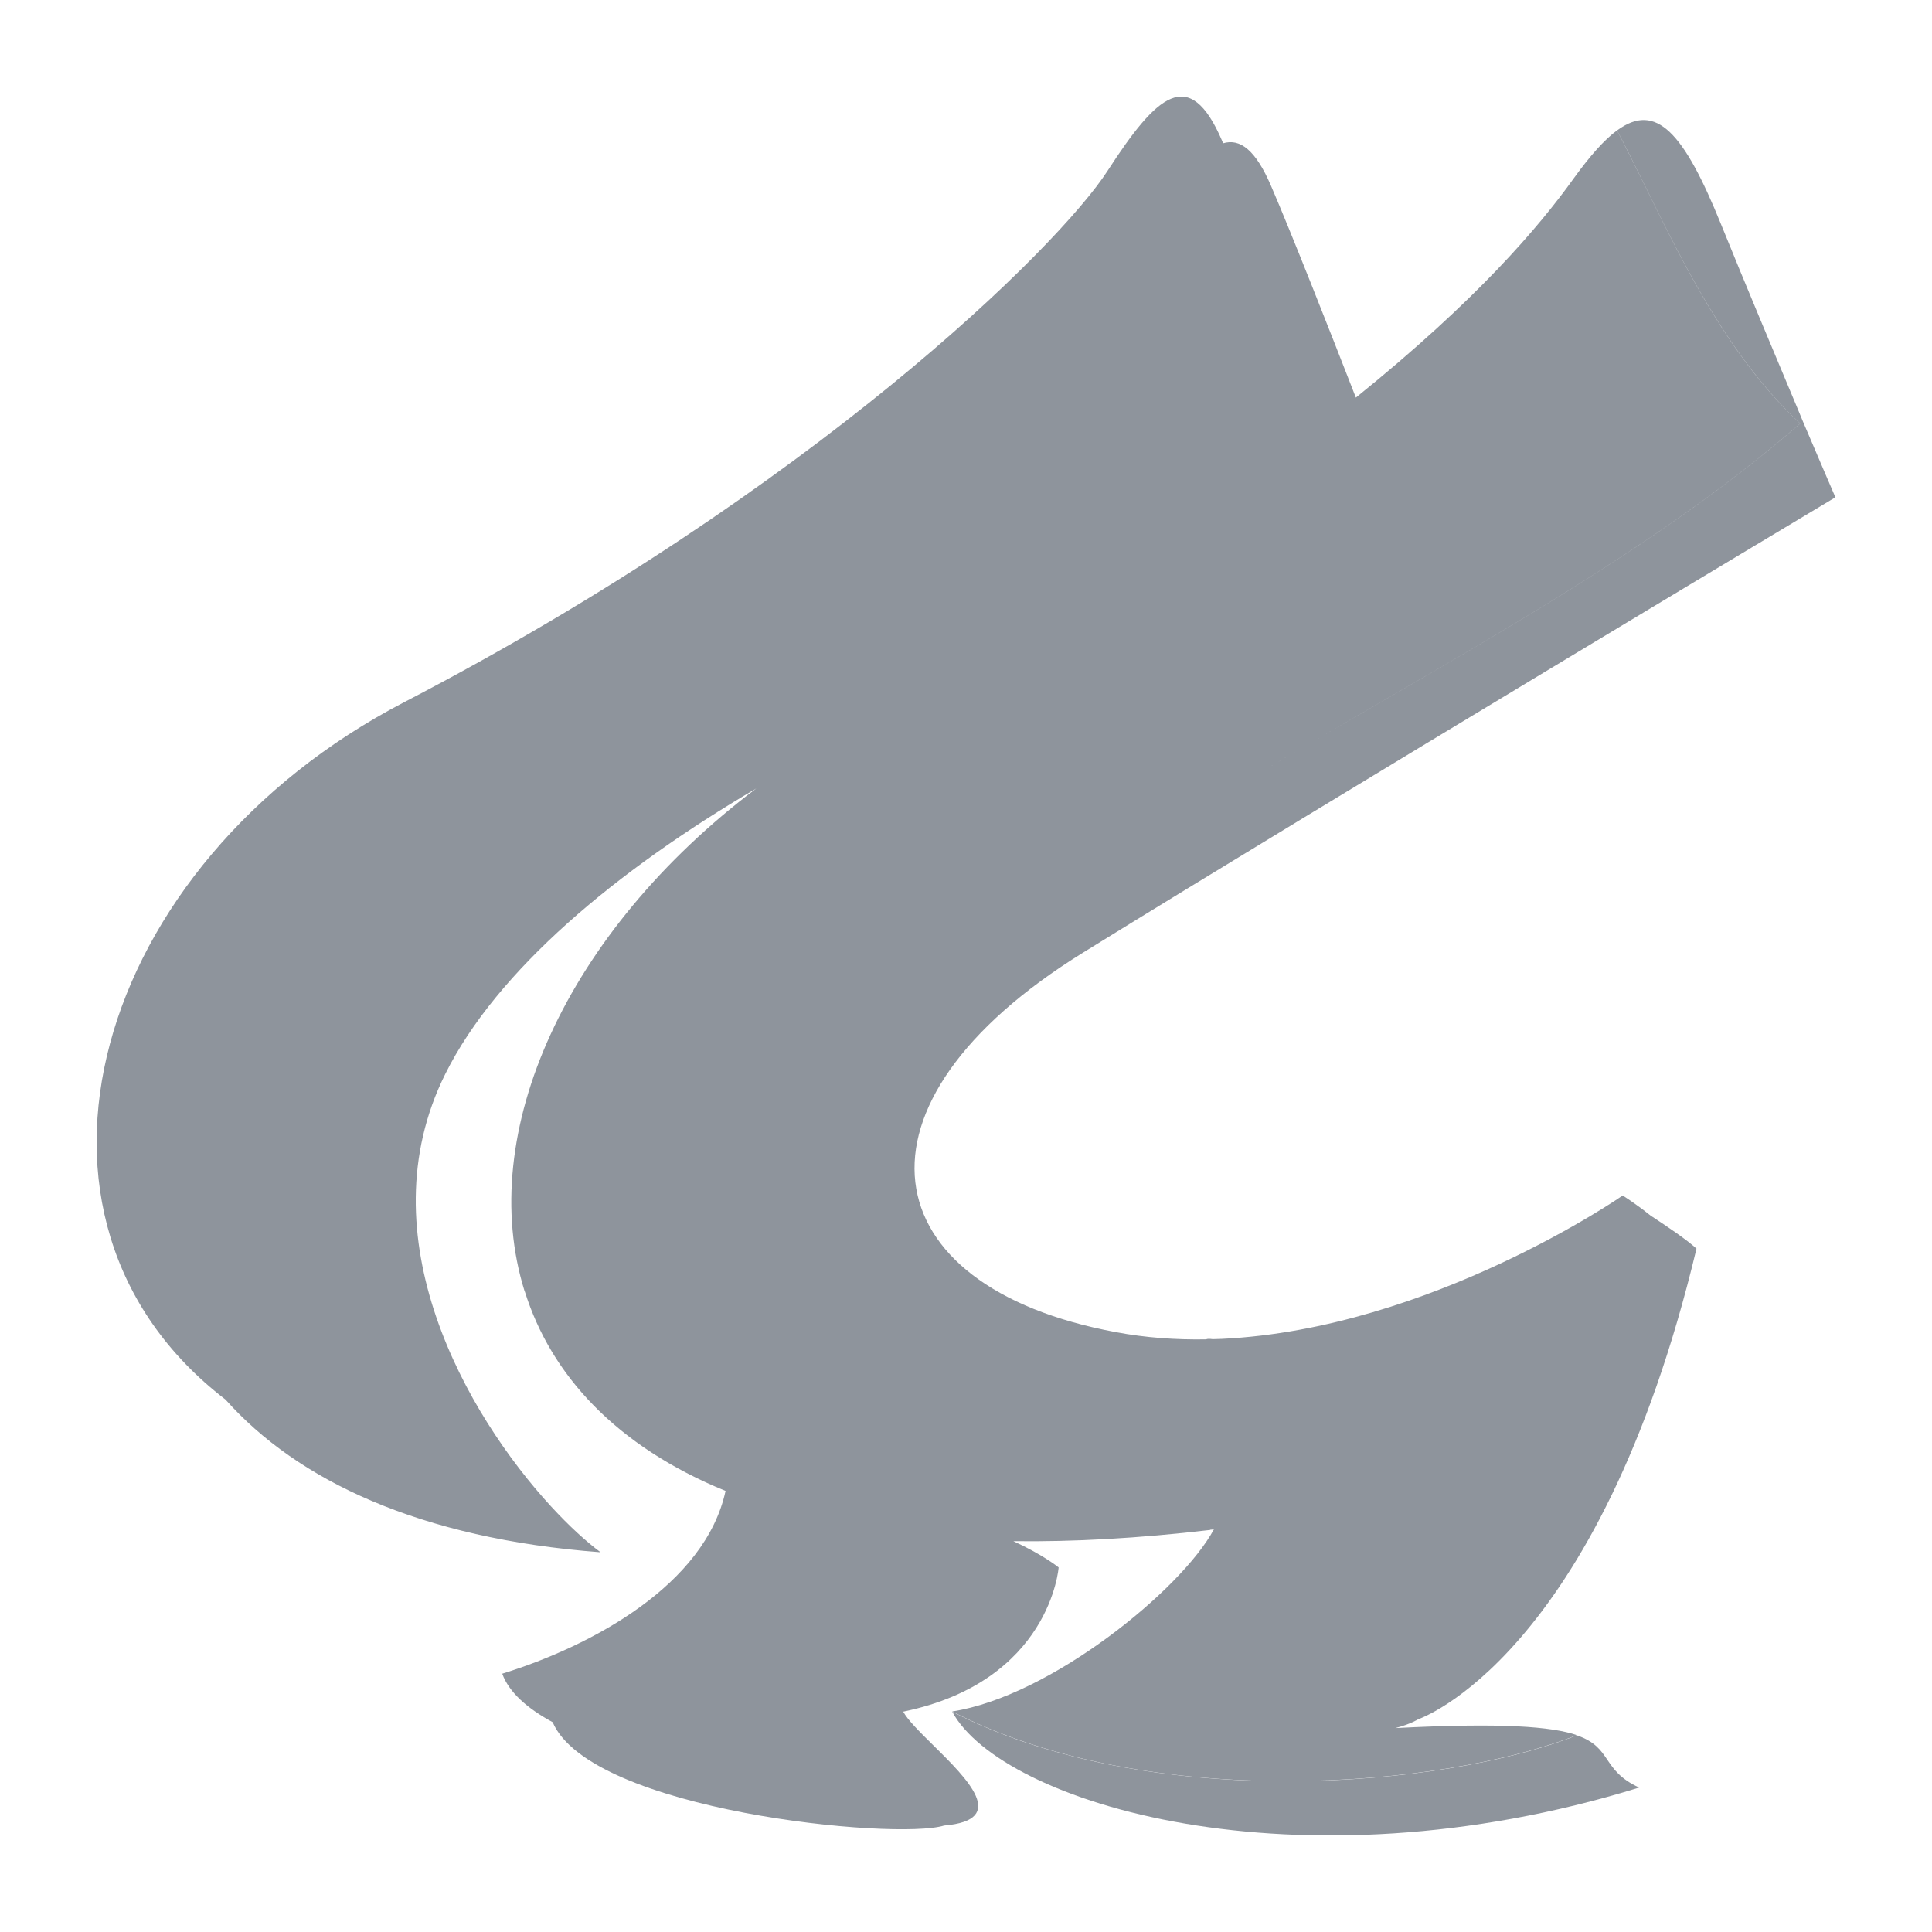 <?xml version="1.0" standalone="no"?>
<svg id="侧边icon/双赢棋牌" width="20" height="20" viewBox="0 0 20 20" fill="none" xmlns="http://www.w3.org/2000/svg" style="max-width: 100%; max-height: 100%;">
<path d="M5.708 15.598L5.706 15.596C4.833 14.648 3.771 12.803 4.609 11.119C5.143 10.044 6.381 9.012 7.829 8.162C5.861 9.648 4.918 11.729 5.431 13.368C5.432 13.368 5.432 13.369 5.433 13.37C5.703 14.231 6.375 14.97 7.511 15.434C7.3 16.406 6.129 17.038 5.199 17.326C5.269 17.519 5.459 17.686 5.721 17.828C6.116 18.747 9.271 19.053 9.773 18.898C10.446 18.841 10.014 18.415 9.659 18.065C9.522 17.93 9.397 17.806 9.35 17.719C10.874 17.405 10.959 16.226 10.959 16.226C10.959 16.226 10.801 16.096 10.49 15.954C11.108 15.962 11.786 15.925 12.527 15.838C12.527 15.837 12.528 15.837 12.528 15.836L12.566 15.832C12.228 16.46 10.873 17.56 9.857 17.717C11.898 18.77 14.95 18.506 16.324 17.962C16.061 17.873 15.553 17.832 14.445 17.889C14.6 17.849 14.683 17.797 14.683 17.797C14.683 17.797 16.546 17.169 17.562 12.926C17.463 12.834 17.248 12.689 17.087 12.584C16.933 12.46 16.798 12.376 16.798 12.376C16.798 12.376 14.813 13.756 12.649 13.86C12.618 13.861 12.586 13.862 12.554 13.863C12.537 13.861 12.521 13.859 12.508 13.86C12.499 13.86 12.492 13.862 12.486 13.865C12.175 13.87 11.862 13.849 11.55 13.79C9.01 13.319 8.671 11.433 11.211 9.862C13.751 8.291 19 5.148 19 5.148C19 5.148 18.861 4.827 18.663 4.361L18.597 4.202C18.366 3.651 18.069 2.946 17.815 2.319C17.432 1.375 17.146 1.051 16.74 1.35C16.835 1.529 16.932 1.727 17.035 1.935C17.431 2.741 17.906 3.707 18.636 4.384C17.373 5.485 15.8 6.396 14.222 7.31C13.808 7.55 13.393 7.791 12.984 8.035C13.394 7.79 13.809 7.55 14.223 7.309C15.801 6.395 17.373 5.484 18.635 4.384C17.907 3.71 17.434 2.749 17.039 1.945C16.934 1.733 16.835 1.532 16.739 1.35C16.607 1.447 16.459 1.614 16.29 1.848C15.934 2.344 15.297 3.099 14.036 4.116C13.759 3.405 13.365 2.404 13.159 1.927C13 1.556 12.84 1.43 12.662 1.483L12.65 1.455C12.311 0.669 11.973 0.984 11.465 1.769C10.957 2.555 8.417 5.069 4.184 7.269C0.963 8.943 -0.101 12.619 2.335 14.489C3.079 15.325 4.346 15.928 6.217 16.069C6.069 15.959 5.893 15.799 5.708 15.598ZM12.968 15.12C12.969 15.12 12.969 15.119 12.97 15.118C11.641 15.35 10.542 15.406 9.628 15.344C9.629 15.344 9.629 15.345 9.63 15.345C10.543 15.407 11.641 15.351 12.968 15.12ZM8.186 15.119C8.186 15.119 8.186 15.119 8.186 15.119ZM9.299 10.957C8.505 12.581 10.479 13.932 12.121 13.9C10.479 13.931 8.506 12.58 9.299 10.957Z" fill="#8E949C" stroke-dasharray="0,0,0,146.508"><animate attributeType="XML" attributeName="stroke-dasharray" repeatCount="1" dur="2.5s" values="0,0,0,146.508; 
          0,73.254,73.254,0; 
          146.508,0,0,0" keyTimes="0; 0.5; 1" fill="freeze"></animate></path>
<path d="M9.857 17.719C10.365 18.662 13.412 19.605 16.968 18.505C16.772 18.414 16.703 18.312 16.639 18.217C16.573 18.12 16.512 18.029 16.323 17.964C14.95 18.508 11.899 18.77 9.857 17.719Z" fill="#8E949C" stroke-dasharray="0,0,0,14.987"><animate attributeType="XML" attributeName="stroke-dasharray" repeatCount="1" dur="2.5s" values="0,0,0,14.987; 
          0,7.493,7.493,0; 
          14.987,0,0,0" keyTimes="0; 0.5; 1" fill="freeze"></animate></path>
<setting>{"type":"direct","speed":20,"random":1,"shift":1,"size":1,"rupture":50}</setting></svg>